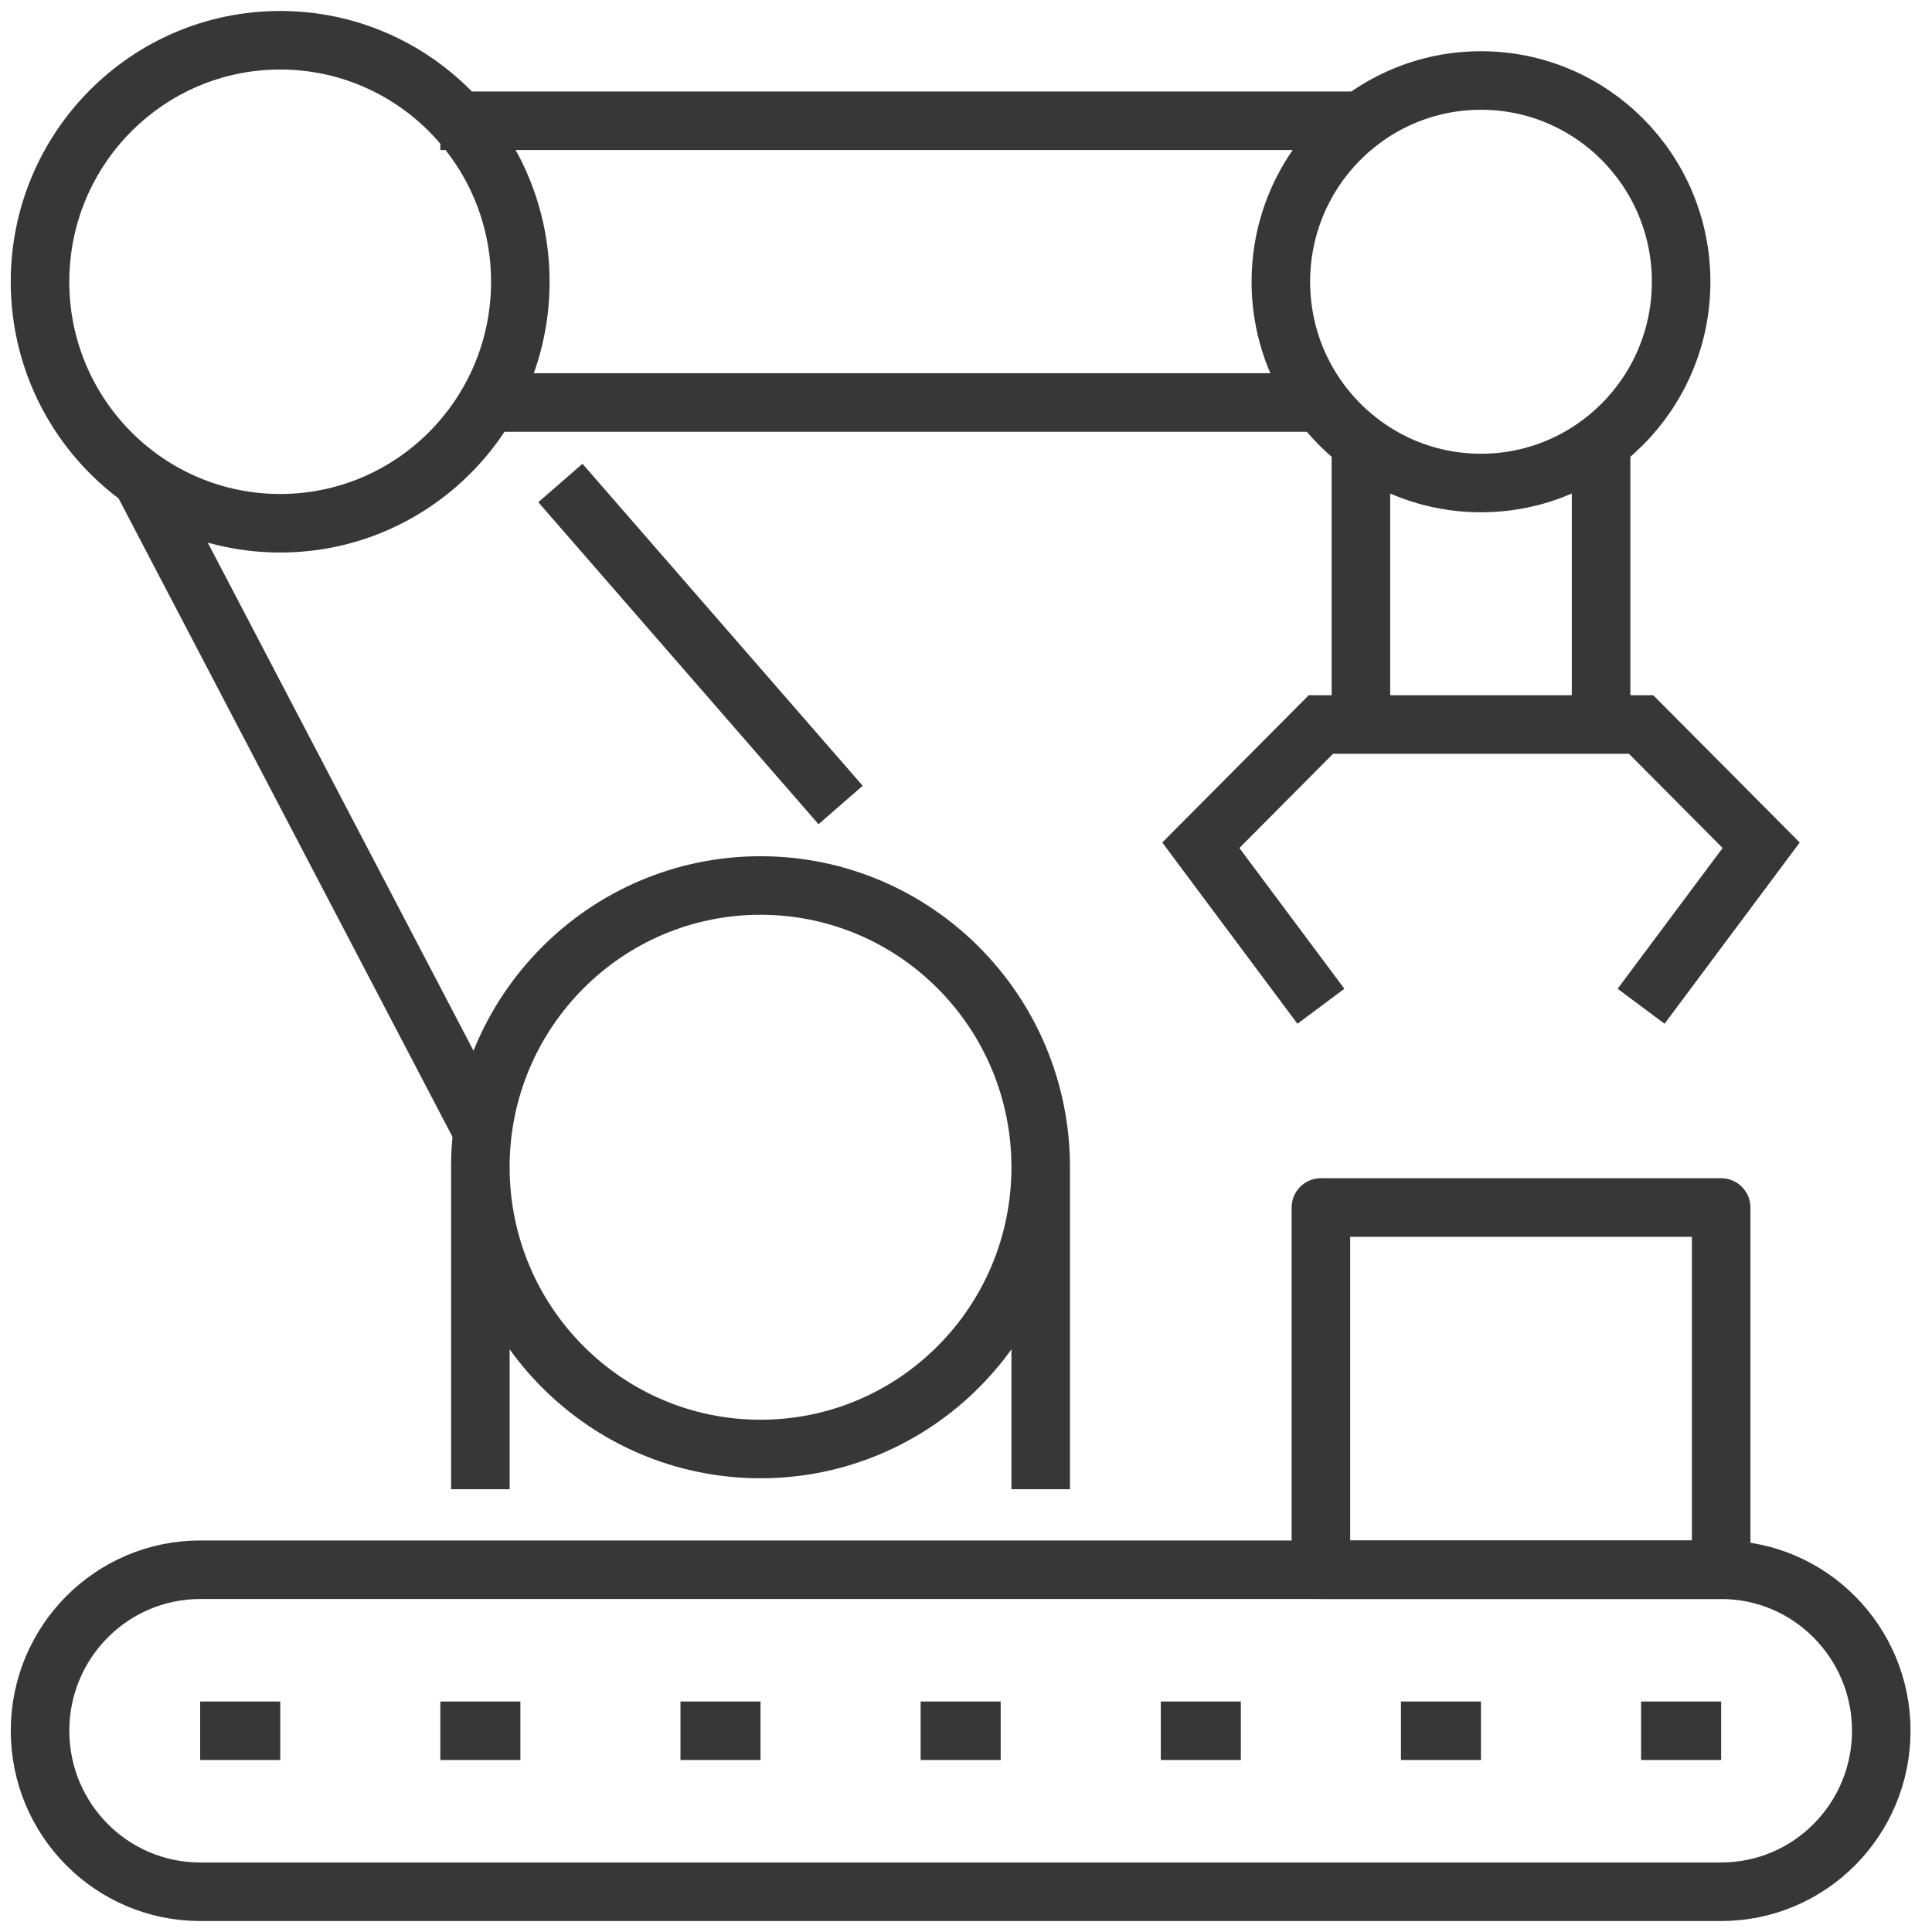 <svg width="66" height="66" viewBox="0 0 66 66" xmlns="http://www.w3.org/2000/svg"><g stroke="#373737" stroke-width="2" fill="none" fill-rule="evenodd"><path d="M16.41 39.875v11m19.142-11v11m-19.142-11c0 5.316 4.285 9.625 9.57 9.625 5.287 0 9.572-4.309 9.572-9.625 0-5.315-4.285-9.625-9.571-9.625s-9.572 4.31-9.572 9.625z" stroke-linejoin="round"/><path d="M43.756 9.625c0 3.798 3.06 6.875 6.837 6.875 3.777 0 6.837-3.077 6.837-6.875 0-3.797-3.06-6.875-6.837-6.875-3.777 0-6.837 3.078-6.837 6.875z"/><path d="M1.367 9.625c0 4.556 3.674 8.25 8.204 8.25 4.532 0 8.204-3.694 8.204-8.25 0-4.555-3.672-8.25-8.204-8.25-4.53 0-8.204 3.695-8.204 8.25zm45.124-5.5H15.042m30.082 9.625H16.409M4.828 16.355L16.41 38.5m2.734-22l9.572 11" stroke-linejoin="round"/><path d="M46.491 15.125v9.625h8.204v-9.625m0 9.625h1.367l4.102 4.125-4.102 5.5m-9.571-9.625h-1.367l-4.102 4.125 4.102 5.5"/><path stroke-linejoin="round" mask="url(#mask-2)" d="M45.124 53.625h13.673V41.25H45.124zm13.673 5.5h-2.735m-46.489 0H6.838m10.939 0h-2.735m10.938 0h-2.734m10.939 0H31.45m10.939 0h-2.735m10.939 0h-2.735"/><path d="M64.267 59.125c0-3.037-2.45-5.5-5.47-5.5H6.838c-3.02 0-5.47 2.463-5.47 5.5 0 3.038 2.45 5.5 5.47 5.5h51.96c3.02 0 5.469-2.462 5.469-5.5z" stroke-linejoin="round" mask="url(#mask-2)"/></g></svg>